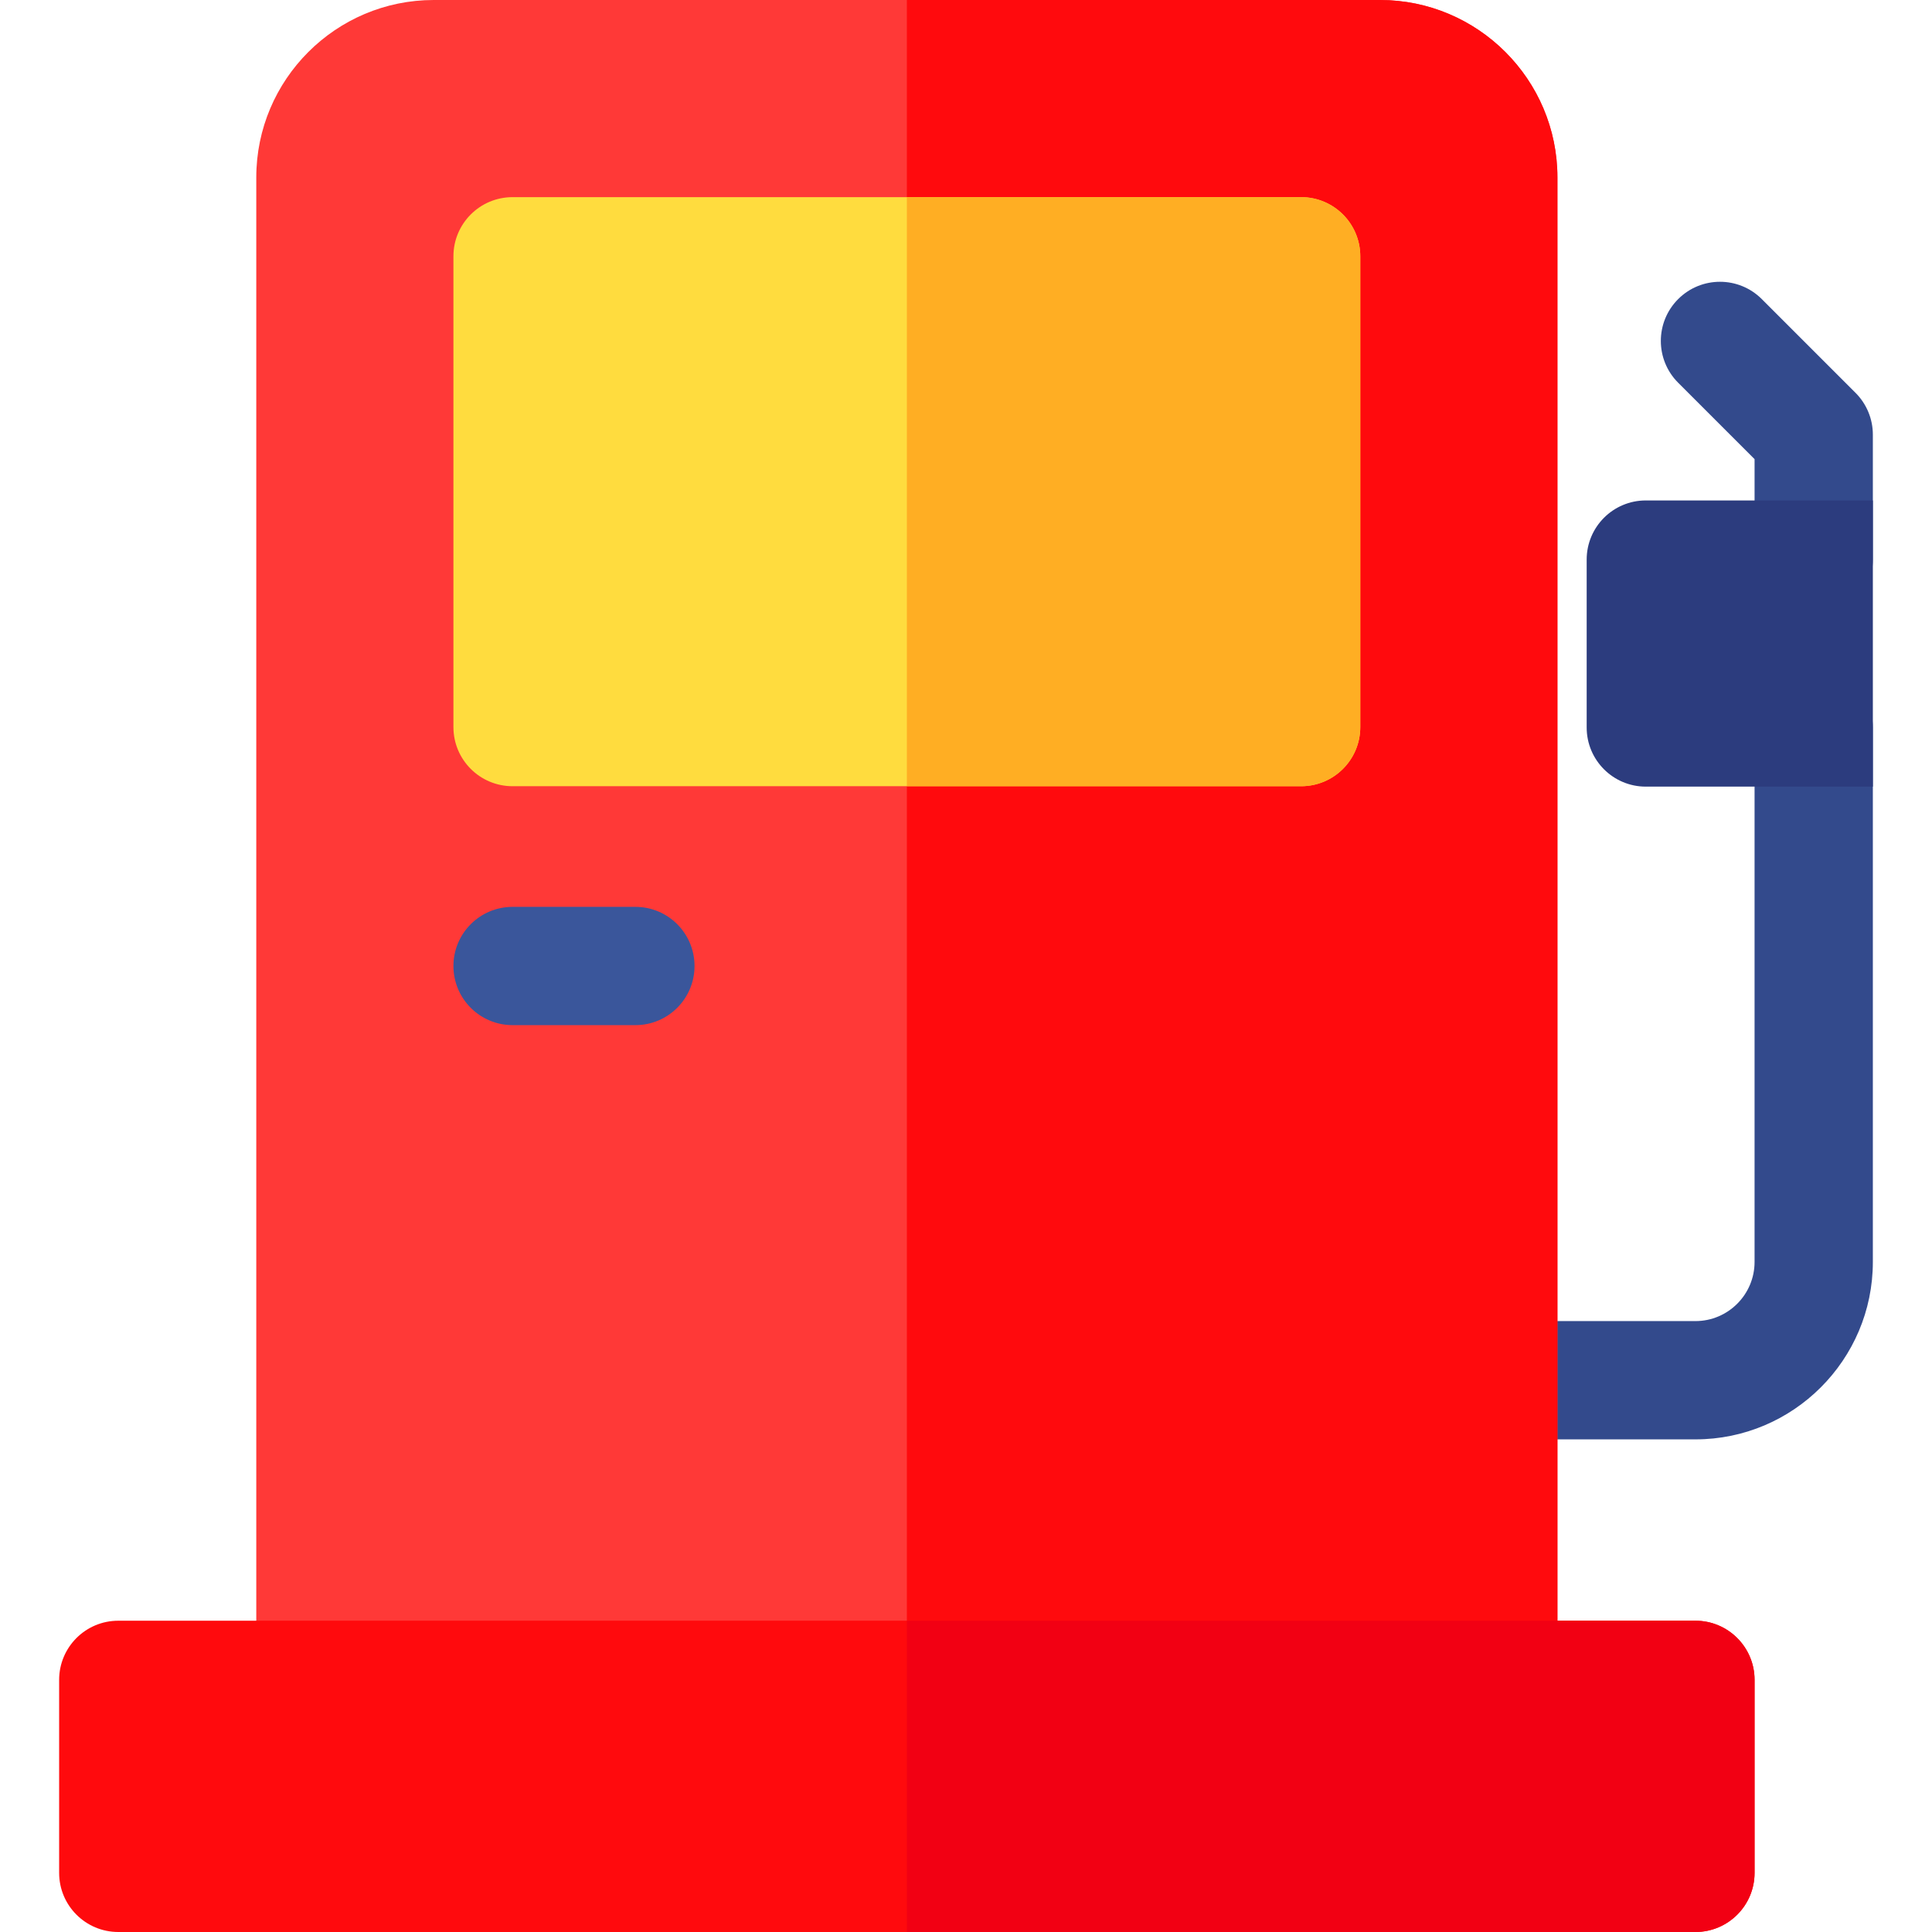 <?xml version="1.0" encoding="iso-8859-1"?>
<!-- Generator: Adobe Illustrator 19.0.0, SVG Export Plug-In . SVG Version: 6.00 Build 0)  -->
<svg version="1.1" id="Layer_1" xmlns="http://www.w3.org/2000/svg" xmlns:xlink="http://www.w3.org/1999/xlink" x="0px" y="0px"
	 viewBox="0 0 512 512" style="enable-background:new 0 0 512 512;" xml:space="preserve">
<g>
	<path style="fill:#334A8C;" d="M480.652,163.97c-8.656,0-15.673-7.018-15.673-15.673V121.68l-20.249-20.25
		c-6.121-6.121-6.121-16.044,0-22.165c6.12-6.121,16.044-6.121,22.165,0l24.84,24.84c2.939,2.939,4.591,6.926,4.591,11.082v33.109
		C496.326,156.952,489.308,163.97,480.652,163.97z"/>
	<path style="fill:#334A8C;" d="M449.306,381.448h-52.245c-8.656,0-15.673-7.018-15.673-15.673c0-8.656,7.018-15.673,15.673-15.673
		h52.245c8.642,0,15.673-7.031,15.673-15.673V192.792c0-8.656,7.018-15.673,15.673-15.673c8.656,0,15.673,7.018,15.673,15.673
		v141.636C496.326,360.355,475.233,381.448,449.306,381.448z"/>
</g>
<path style="fill:#2C3C7E;" d="M496.326,208.465h-60.168c-8.656,0-15.673-7.018-15.673-15.673v-44.495
	c0-8.656,7.018-15.673,15.673-15.673h60.168V208.465z"/>
<path style="fill:#FF3937;" d="M397.061,460.853H83.591c-8.656,0-15.673-7.018-15.673-15.673V47.02
	C67.918,21.093,89.011,0,114.938,0h250.775c25.927,0,47.02,21.093,47.02,47.02V445.18
	C412.734,453.836,405.717,460.853,397.061,460.853z"/>
<path style="fill:#FF0A0D;" d="M365.714,0H240.326v460.853h156.735c8.656,0,15.673-7.018,15.673-15.673V47.02
	C412.734,21.093,391.641,0,365.714,0z"/>
<path style="fill:#FFDC3E;" d="M344.816,208.356h-208.98c-8.656,0-15.673-7.018-15.673-15.673V67.918
	c0-8.656,7.018-15.673,15.673-15.673h208.98c8.656,0,15.673,7.018,15.673,15.673v124.764
	C360.489,201.338,353.472,208.356,344.816,208.356z"/>
<path style="fill:#FF0A0D;" d="M449.306,512H31.346c-8.656,0-15.673-7.018-15.673-15.673V445.18c0-8.656,7.018-15.673,15.673-15.673
	h417.959c8.656,0,15.673,7.018,15.673,15.673v51.147C464.979,504.982,457.961,512,449.306,512z"/>
<path style="fill:#3A569B;" d="M168.384,271.673h-32.548c-8.656,0-15.673-7.018-15.673-15.673s7.018-15.673,15.673-15.673h32.548
	c8.656,0,15.673,7.018,15.673,15.673S177.041,271.673,168.384,271.673z"/>
<path style="fill:#FFAE23;" d="M344.816,52.245h-104.49v156.111h104.49c8.656,0,15.673-7.018,15.673-15.673V67.918
	C360.489,59.262,353.472,52.245,344.816,52.245z"/>
<path style="fill:#F20013;" d="M449.306,429.506h-208.98V512h208.98c8.656,0,15.673-7.018,15.673-15.673V445.18
	C464.979,436.524,457.961,429.506,449.306,429.506z"/>
<g>
</g>
<g>
</g>
<g>
</g>
<g>
</g>
<g>
</g>
<g>
</g>
<g>
</g>
<g>
</g>
<g>
</g>
<g>
</g>
<g>
</g>
<g>
</g>
<g>
</g>
<g>
</g>
<g>
</g>
</svg>
